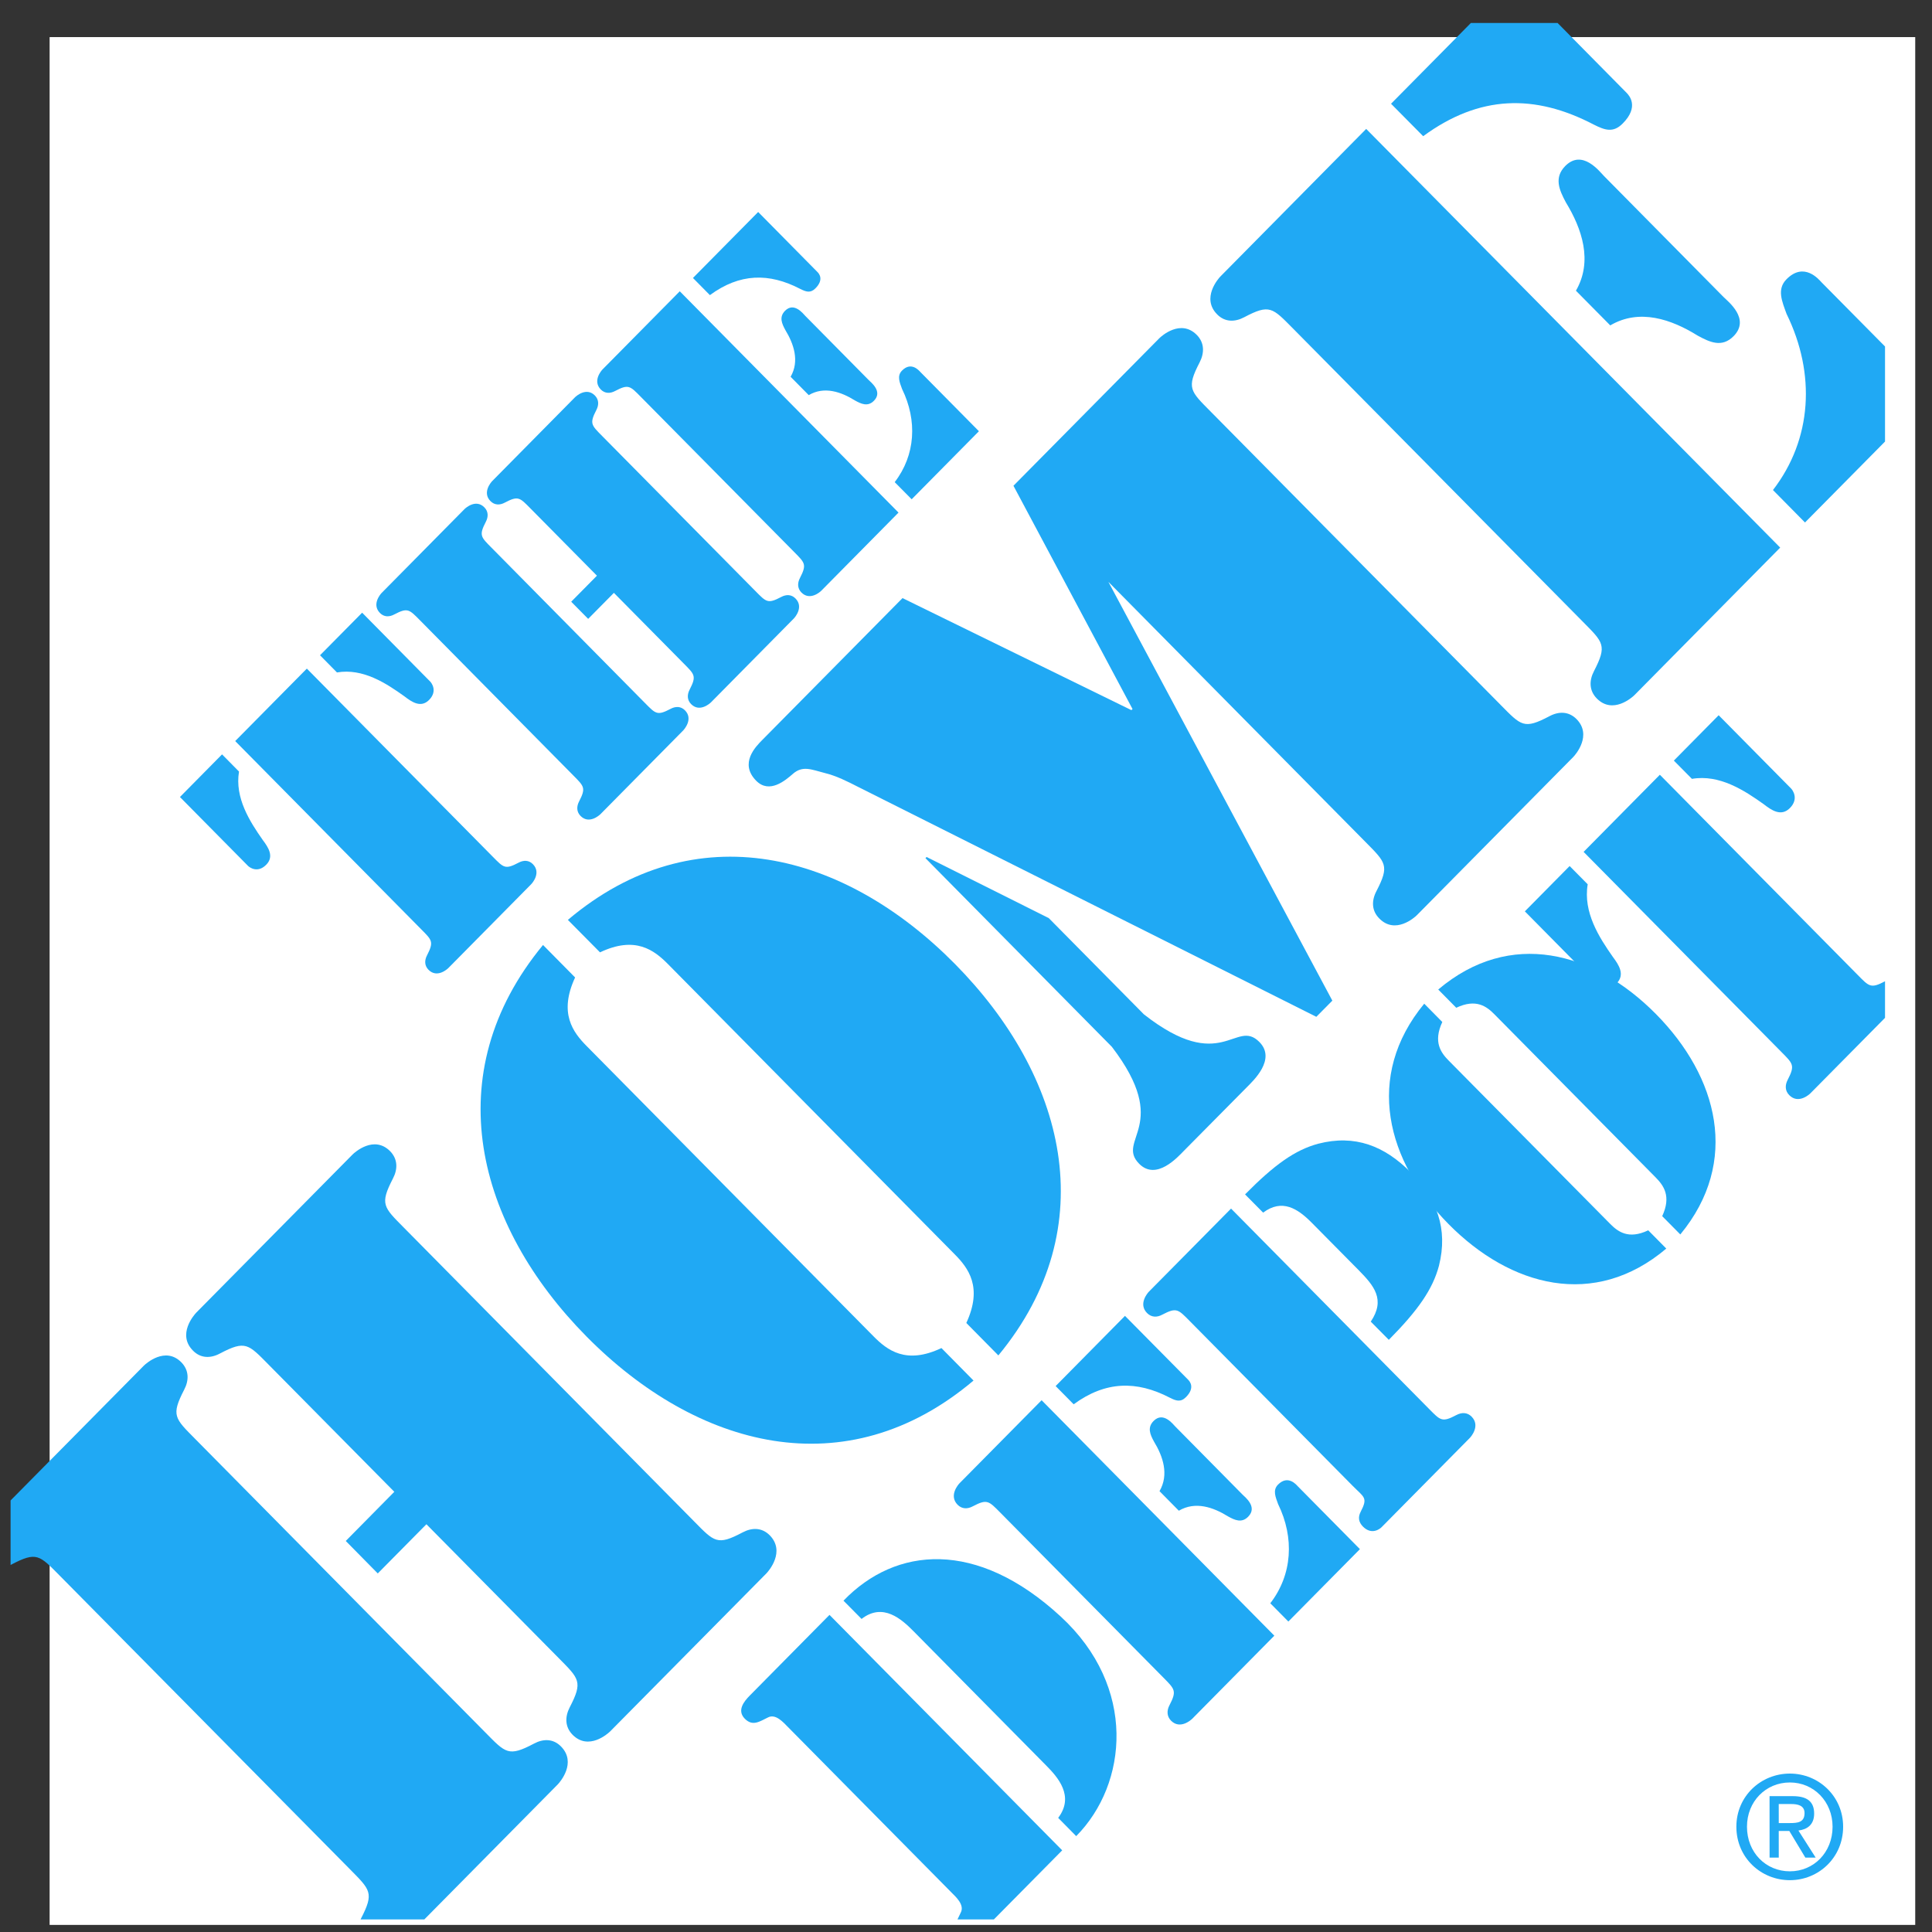 <?xml version="1.0" encoding="UTF-8"?>
<svg width="73px" height="73px" viewBox="0 0 73 73" version="1.1" xmlns="http://www.w3.org/2000/svg" xmlns:xlink="http://www.w3.org/1999/xlink">
    <rect x="0" y="0" width="73" height="73" fill="#333333" stroke="none"/>
    <!-- Generator: sketchtool 62 (101010) - https://sketch.com -->
    <title>4DCC0B50-06C7-42EE-9777-D78C22A9CC28@1.00x</title>
    <desc>Created with sketchtool.</desc>
    <g id="Mobile-Phase-2" stroke="none" stroke-width="1" fill="none" fill-rule="evenodd">
        <g id="Desktop-HomePage1-Unsponsored" transform="translate(-598, -1401)">
            <g id="Home-Depot" transform="translate(597.755, 1401.563)">
                <polygon id="Fill-2" fill="#FFFFFF" points="2.12 72.169 72.611 72.169 72.611 0.839 2.12 0.839"></polygon>
                <g id="Group-33" transform="translate(0.442, 0)" fill="#20A9F4">
                    <path d="M15.835,71.963 L13.426,71.963 C13.432,71.951 13.439,71.938 13.445,71.925 C13.944,70.957 13.799,70.85 13.027,70.067 L2.069,58.982 C1.293,58.197 1.191,58.049 0.23,58.555 L0.203,58.57 L0.203,56.131 L5.237,51.039 C5.32,50.957 6.05,50.3 6.654,50.911 C6.947,51.21 6.95,51.588 6.762,51.947 C6.259,52.922 6.406,53.026 7.182,53.811 L18.138,64.894 C18.912,65.679 19.015,65.827 19.977,65.32 C20.331,65.129 20.708,65.129 21,65.426 C21.605,66.041 20.958,66.778 20.876,66.862 L15.835,71.963 Z M15.915,57.03 L14.077,58.889 L12.868,57.662 L14.702,55.804 L9.953,51.001 C9.183,50.22 9.077,50.073 8.116,50.577 C7.763,50.768 7.383,50.766 7.094,50.469 C6.488,49.856 7.135,49.122 7.219,49.034 L13.123,43.061 C13.207,42.976 13.935,42.323 14.542,42.933 C14.835,43.231 14.837,43.611 14.649,43.969 C14.147,44.941 14.294,45.046 15.067,45.827 L26.023,56.915 C26.796,57.699 26.901,57.848 27.863,57.338 C28.218,57.15 28.592,57.152 28.886,57.446 C29.49,58.06 28.846,58.8 28.763,58.885 L22.858,64.857 C22.773,64.941 22.042,65.595 21.437,64.984 C21.146,64.686 21.145,64.307 21.33,63.947 C21.834,62.976 21.686,62.87 20.913,62.087 L15.915,57.03 Z" id="Fill-3"></path>
                    <path d="M59.349,10.421 C59.996,9.303 59.575,8.077 58.968,7.082 C58.721,6.619 58.51,6.151 58.947,5.708 C59.593,5.057 60.245,5.922 60.412,6.091 L64.926,10.659 C65.094,10.828 65.95,11.486 65.306,12.139 C64.866,12.584 64.407,12.368 63.945,12.116 C62.962,11.504 61.751,11.082 60.646,11.732 L59.349,10.421 Z M71.028,12.529 L71.028,16.121 L68.004,19.179 L66.794,17.953 C68.276,16.031 68.416,13.559 67.308,11.298 C67.14,10.832 66.93,10.366 67.306,9.988 C67.975,9.311 68.538,10.01 68.621,10.096 L71.028,12.529 Z M55.38,0.305 L58.656,0.305 L61.261,2.942 C61.366,3.047 61.744,3.473 61.117,4.103 C60.761,4.464 60.447,4.358 60.03,4.148 C57.795,2.979 55.705,3.023 53.577,4.583 L52.363,3.357 L55.38,0.305 Z M45.919,9.88 L51.424,4.308 L67.067,20.128 L61.559,25.703 C61.475,25.787 60.742,26.441 60.138,25.829 C59.845,25.532 59.845,25.15 60.032,24.793 C60.532,23.821 60.388,23.715 59.613,22.931 L48.654,11.845 C47.881,11.065 47.777,10.915 46.816,11.423 C46.461,11.612 46.084,11.612 45.793,11.316 C45.187,10.705 45.835,9.963 45.919,9.88 L45.919,9.88 Z" id="Fill-5"></path>
                    <path d="M39.938,69.351 L37.355,71.963 L35.981,71.963 C36.018,71.88 36.062,71.795 36.104,71.705 C36.259,71.41 35.918,71.109 35.742,70.932 L29.582,64.699 C29.405,64.521 29.112,64.176 28.819,64.331 C28.501,64.485 28.243,64.676 27.947,64.38 C27.643,64.071 27.901,63.736 28.136,63.5 L31.145,60.455 L39.938,69.351 Z" id="Fill-7"></path>
                    <path d="M57.419,33.872 L59.111,32.16 L59.794,32.85 C59.616,33.909 60.228,34.859 60.746,35.596 C60.969,35.894 61.214,36.263 60.886,36.595 C60.534,36.952 60.205,36.692 60.157,36.643 L57.419,33.872 Z M67.481,29.233 C67.528,29.281 67.787,29.614 67.433,29.97 C67.104,30.302 66.74,30.054 66.448,29.826 C65.718,29.305 64.777,28.687 63.732,28.866 L63.049,28.176 L64.742,26.462 L67.481,29.233 Z M59.639,31.625 L62.52,28.711 L69.996,36.275 C70.43,36.715 70.491,36.798 71.028,36.514 L71.028,37.896 L68.21,40.746 C68.163,40.794 67.752,41.164 67.41,40.817 C67.246,40.652 67.245,40.438 67.351,40.236 C67.634,39.689 67.551,39.63 67.117,39.19 L59.639,31.625 Z" id="Fill-9"></path>
                    <path d="M67.428,68.321 C67.723,68.321 67.987,68.3 67.987,67.943 C67.987,67.655 67.729,67.602 67.486,67.602 L67.012,67.602 L67.013,68.321 L67.428,68.321 Z M67.013,69.627 L66.666,69.627 L66.665,67.304 L67.539,67.304 C68.082,67.304 68.35,67.506 68.35,67.964 C68.35,68.38 68.092,68.562 67.756,68.603 L68.408,69.627 L68.018,69.627 L67.412,68.62 L67.012,68.62 L67.013,69.627 Z M67.433,70.144 C68.335,70.144 69.046,69.43 69.046,68.459 C69.046,67.506 68.335,66.787 67.433,66.787 C66.522,66.787 65.811,67.506 65.812,68.459 C65.812,69.43 66.522,70.144 67.433,70.144 L67.433,70.144 Z M65.411,68.459 C65.411,67.304 66.338,66.451 67.433,66.451 C68.518,66.451 69.445,67.304 69.445,68.459 C69.445,69.627 68.518,70.479 67.433,70.479 C66.339,70.479 65.411,69.627 65.411,68.459 L65.411,68.459 Z" id="Fill-11"></path>
                    <path d="M36.315,49.425 C36.94,48.075 36.396,47.352 35.87,46.824 L25.042,35.865 C24.519,35.337 23.807,34.788 22.474,35.421 L21.26,34.195 C26.079,30.121 31.722,31.647 35.882,35.856 C40.042,40.067 41.553,45.773 37.526,50.651 L36.315,49.425 Z M21.533,36.37 C20.907,37.721 21.452,38.44 21.975,38.968 L32.805,49.926 C33.328,50.456 34.04,51.006 35.375,50.373 L36.587,51.601 C31.767,55.673 26.127,54.147 21.965,49.937 C17.805,45.727 16.295,40.019 20.321,35.143 L21.533,36.37 Z" id="Fill-13"></path>
                    <path d="M59.37,26.606 C59.076,26.312 58.701,26.309 58.345,26.5 C57.384,27.006 57.282,26.859 56.507,26.075 L45.549,14.99 C44.774,14.208 44.627,14.103 45.131,13.129 C45.315,12.771 45.315,12.389 45.024,12.093 C44.418,11.48 43.688,12.135 43.606,12.219 L38.096,17.791 L42.596,26.229 L42.552,26.269 L33.904,22.036 L28.607,27.395 C28.357,27.647 27.728,28.28 28.375,28.937 C28.877,29.446 29.483,28.918 29.754,28.684 C30.13,28.348 30.466,28.517 30.966,28.645 C31.405,28.751 31.823,28.963 32.241,29.177 L49.54,37.857 L50.145,37.246 L41.683,21.422 L51.393,31.246 C52.167,32.03 52.313,32.137 51.812,33.106 C51.622,33.468 51.625,33.847 51.921,34.143 C52.524,34.755 53.254,34.103 53.339,34.017 L59.246,28.042 C59.331,27.957 59.974,27.218 59.37,26.606" id="Fill-15"></path>
                    <path d="M43.026,37.765 L39.43,34.127 L34.813,31.818 L34.771,31.862 L41.815,38.991 C44.095,41.972 41.946,42.499 42.846,43.41 C43.494,44.063 44.306,43.155 44.535,42.921 L46.914,40.518 C47.143,40.285 48.038,39.465 47.389,38.809 C46.491,37.899 45.973,40.073 43.026,37.765" id="Fill-17"></path>
                    <path d="M31.674,59.918 C33.648,57.872 36.704,57.587 39.879,60.515 C42.77,63.177 42.419,66.841 40.467,68.815 L39.786,68.125 C40.409,67.303 39.774,66.589 39.326,66.139 L34.319,61.071 C33.872,60.62 33.167,59.978 32.357,60.608 L31.674,59.918 Z" id="Fill-19"></path>
                    <path d="M43.615,55.78 C43.98,55.151 43.745,54.462 43.404,53.903 C43.261,53.641 43.144,53.377 43.392,53.127 C43.757,52.76 44.121,53.247 44.216,53.343 L46.755,55.913 C46.848,56.007 47.33,56.376 46.965,56.745 C46.72,56.995 46.46,56.876 46.201,56.732 C45.649,56.389 44.969,56.15 44.345,56.519 L43.615,55.78 Z M47.801,60.016 C48.635,58.934 48.718,57.542 48.095,56.267 C48.002,56.007 47.882,55.745 48.093,55.532 C48.471,55.151 48.788,55.543 48.835,55.591 L51.187,57.971 L48.483,60.706 L47.801,60.016 Z M39.69,51.809 L42.31,49.157 L44.697,51.57 C44.755,51.63 44.969,51.868 44.615,52.226 C44.414,52.428 44.241,52.369 44.005,52.249 C42.745,51.595 41.571,51.619 40.371,52.498 L39.69,51.809 Z M36.057,55.483 L39.16,52.344 L47.953,61.241 L44.85,64.381 C44.803,64.427 44.392,64.796 44.05,64.452 C43.887,64.285 43.886,64.071 43.991,63.869 C44.275,63.323 44.192,63.263 43.758,62.822 L37.598,56.59 C37.163,56.151 37.103,56.067 36.563,56.351 C36.363,56.46 36.151,56.46 35.986,56.294 C35.646,55.949 36.011,55.531 36.057,55.483 L36.057,55.483 Z" id="Fill-21"></path>
                    <path d="M44.754,49.35 C44.319,48.91 44.261,48.827 43.719,49.111 C43.52,49.22 43.309,49.217 43.144,49.05 C42.804,48.706 43.168,48.289 43.215,48.241 L46.318,45.103 L53.796,52.669 C54.229,53.107 54.288,53.192 54.829,52.905 C55.03,52.799 55.241,52.797 55.406,52.963 C55.748,53.308 55.383,53.725 55.336,53.772 L52.008,57.139 C51.963,57.188 51.643,57.462 51.302,57.119 C51.137,56.951 51.109,56.765 51.214,56.562 C51.497,56.016 51.349,56.021 50.914,55.58 L44.754,49.35 Z M46.847,44.567 C47.965,43.435 48.741,42.887 49.612,42.652 C51,42.294 52.116,42.734 53.105,43.732 C54.091,44.73 54.526,45.862 54.173,47.266 C53.937,48.147 53.397,48.933 52.279,50.062 L51.597,49.374 C52.162,48.538 51.716,48.016 51.141,47.431 L49.365,45.636 C48.836,45.102 48.247,44.72 47.53,45.256 L46.847,44.567 Z" id="Fill-23"></path>
                    <path d="M62.609,45.389 C62.962,44.629 62.657,44.226 62.362,43.926 L56.273,37.766 C55.979,37.467 55.58,37.159 54.827,37.515 L54.146,36.826 C56.862,34.529 60.036,35.387 62.374,37.754 C64.714,40.121 65.563,43.33 63.293,46.08 L62.609,45.389 Z M54.3,38.053 C53.946,38.813 54.251,39.217 54.544,39.514 L60.636,45.674 C60.93,45.972 61.329,46.282 62.081,45.924 L62.763,46.614 C60.048,48.911 56.874,48.056 54.535,45.687 C52.194,43.321 51.348,40.109 53.617,37.361 L54.3,38.053 Z" id="Fill-25"></path>
                    <path d="M6.602,29.552 L8.193,27.941 L8.834,28.59 C8.668,29.585 9.243,30.479 9.729,31.173 C9.939,31.452 10.171,31.799 9.862,32.111 C9.53,32.447 9.221,32.201 9.176,32.156 L6.602,29.552 Z M16.06,25.192 C16.105,25.236 16.347,25.549 16.016,25.884 C15.706,26.197 15.364,25.963 15.088,25.751 C14.402,25.258 13.519,24.677 12.535,24.845 L11.895,24.196 L13.486,22.587 L16.06,25.192 Z M8.69,27.438 L11.397,24.7 L18.424,31.81 C18.833,32.223 18.889,32.301 19.397,32.033 C19.585,31.932 19.784,31.932 19.938,32.089 C20.259,32.413 19.916,32.804 19.872,32.849 L16.745,36.013 C16.701,36.058 16.315,36.405 15.994,36.08 C15.839,35.924 15.839,35.723 15.939,35.532 C16.203,35.018 16.126,34.962 15.717,34.549 L8.69,27.438 Z" id="Fill-27"></path>
                    <path d="M22.999,21.838 L22.027,22.821 L21.386,22.173 L22.358,21.189 L19.85,18.652 C19.441,18.238 19.386,18.159 18.878,18.428 C18.69,18.529 18.491,18.529 18.336,18.372 C18.016,18.048 18.358,17.657 18.403,17.612 L21.529,14.448 C21.574,14.403 21.961,14.057 22.281,14.381 C22.435,14.538 22.435,14.739 22.336,14.929 C22.071,15.443 22.148,15.499 22.557,15.913 L28.347,21.771 C28.756,22.184 28.811,22.262 29.319,21.994 C29.507,21.893 29.706,21.893 29.86,22.05 C30.181,22.374 29.839,22.766 29.794,22.81 L26.668,25.974 C26.623,26.019 26.237,26.365 25.916,26.041 C25.762,25.885 25.762,25.683 25.861,25.493 C26.126,24.979 26.049,24.923 25.64,24.51 L22.999,21.838 Z M24.17,25.997 C24.579,26.41 24.634,26.488 25.142,26.22 C25.33,26.12 25.529,26.12 25.684,26.276 C26.004,26.6 25.661,26.991 25.618,27.036 L22.491,30.2 C22.446,30.245 22.059,30.591 21.739,30.267 C21.585,30.111 21.585,29.909 21.684,29.719 C21.949,29.205 21.872,29.149 21.463,28.735 L15.674,22.877 C15.265,22.464 15.209,22.386 14.701,22.653 C14.512,22.755 14.314,22.755 14.159,22.598 C13.839,22.273 14.182,21.882 14.226,21.838 L17.353,18.674 C17.397,18.629 17.784,18.282 18.104,18.607 C18.259,18.763 18.259,18.965 18.159,19.155 C17.894,19.668 17.971,19.725 18.381,20.138 L24.17,25.997 Z" id="Fill-29"></path>
                    <path d="M29.676,13.673 C30.018,13.081 29.797,12.433 29.477,11.907 C29.344,11.662 29.234,11.416 29.465,11.181 C29.808,10.834 30.151,11.293 30.239,11.382 L32.626,13.797 C32.714,13.886 33.167,14.233 32.825,14.579 C32.593,14.814 32.35,14.703 32.106,14.568 C31.587,14.244 30.946,14.02 30.361,14.367 L29.676,13.673 Z M33.609,17.654 C34.394,16.636 34.471,15.329 33.886,14.132 C33.797,13.886 33.686,13.64 33.886,13.439 C34.239,13.081 34.537,13.45 34.581,13.495 L36.791,15.731 L34.25,18.302 L33.609,17.654 Z M25.986,9.94 L28.45,7.447 L30.692,9.717 C30.747,9.773 30.946,9.996 30.615,10.331 C30.427,10.521 30.261,10.465 30.041,10.354 C28.858,9.739 27.753,9.761 26.626,10.588 L25.986,9.94 Z M22.571,13.394 L25.488,10.443 L33.753,18.805 L30.836,21.757 C30.792,21.802 30.405,22.148 30.084,21.824 C29.93,21.667 29.93,21.466 30.029,21.276 C30.294,20.761 30.217,20.706 29.808,20.292 L24.018,14.434 C23.61,14.021 23.554,13.942 23.046,14.21 C22.858,14.311 22.659,14.311 22.505,14.155 C22.184,13.83 22.527,13.439 22.571,13.394 L22.571,13.394 Z" id="Fill-31"></path>
                </g>
            </g>
        </g>
    </g>
</svg>